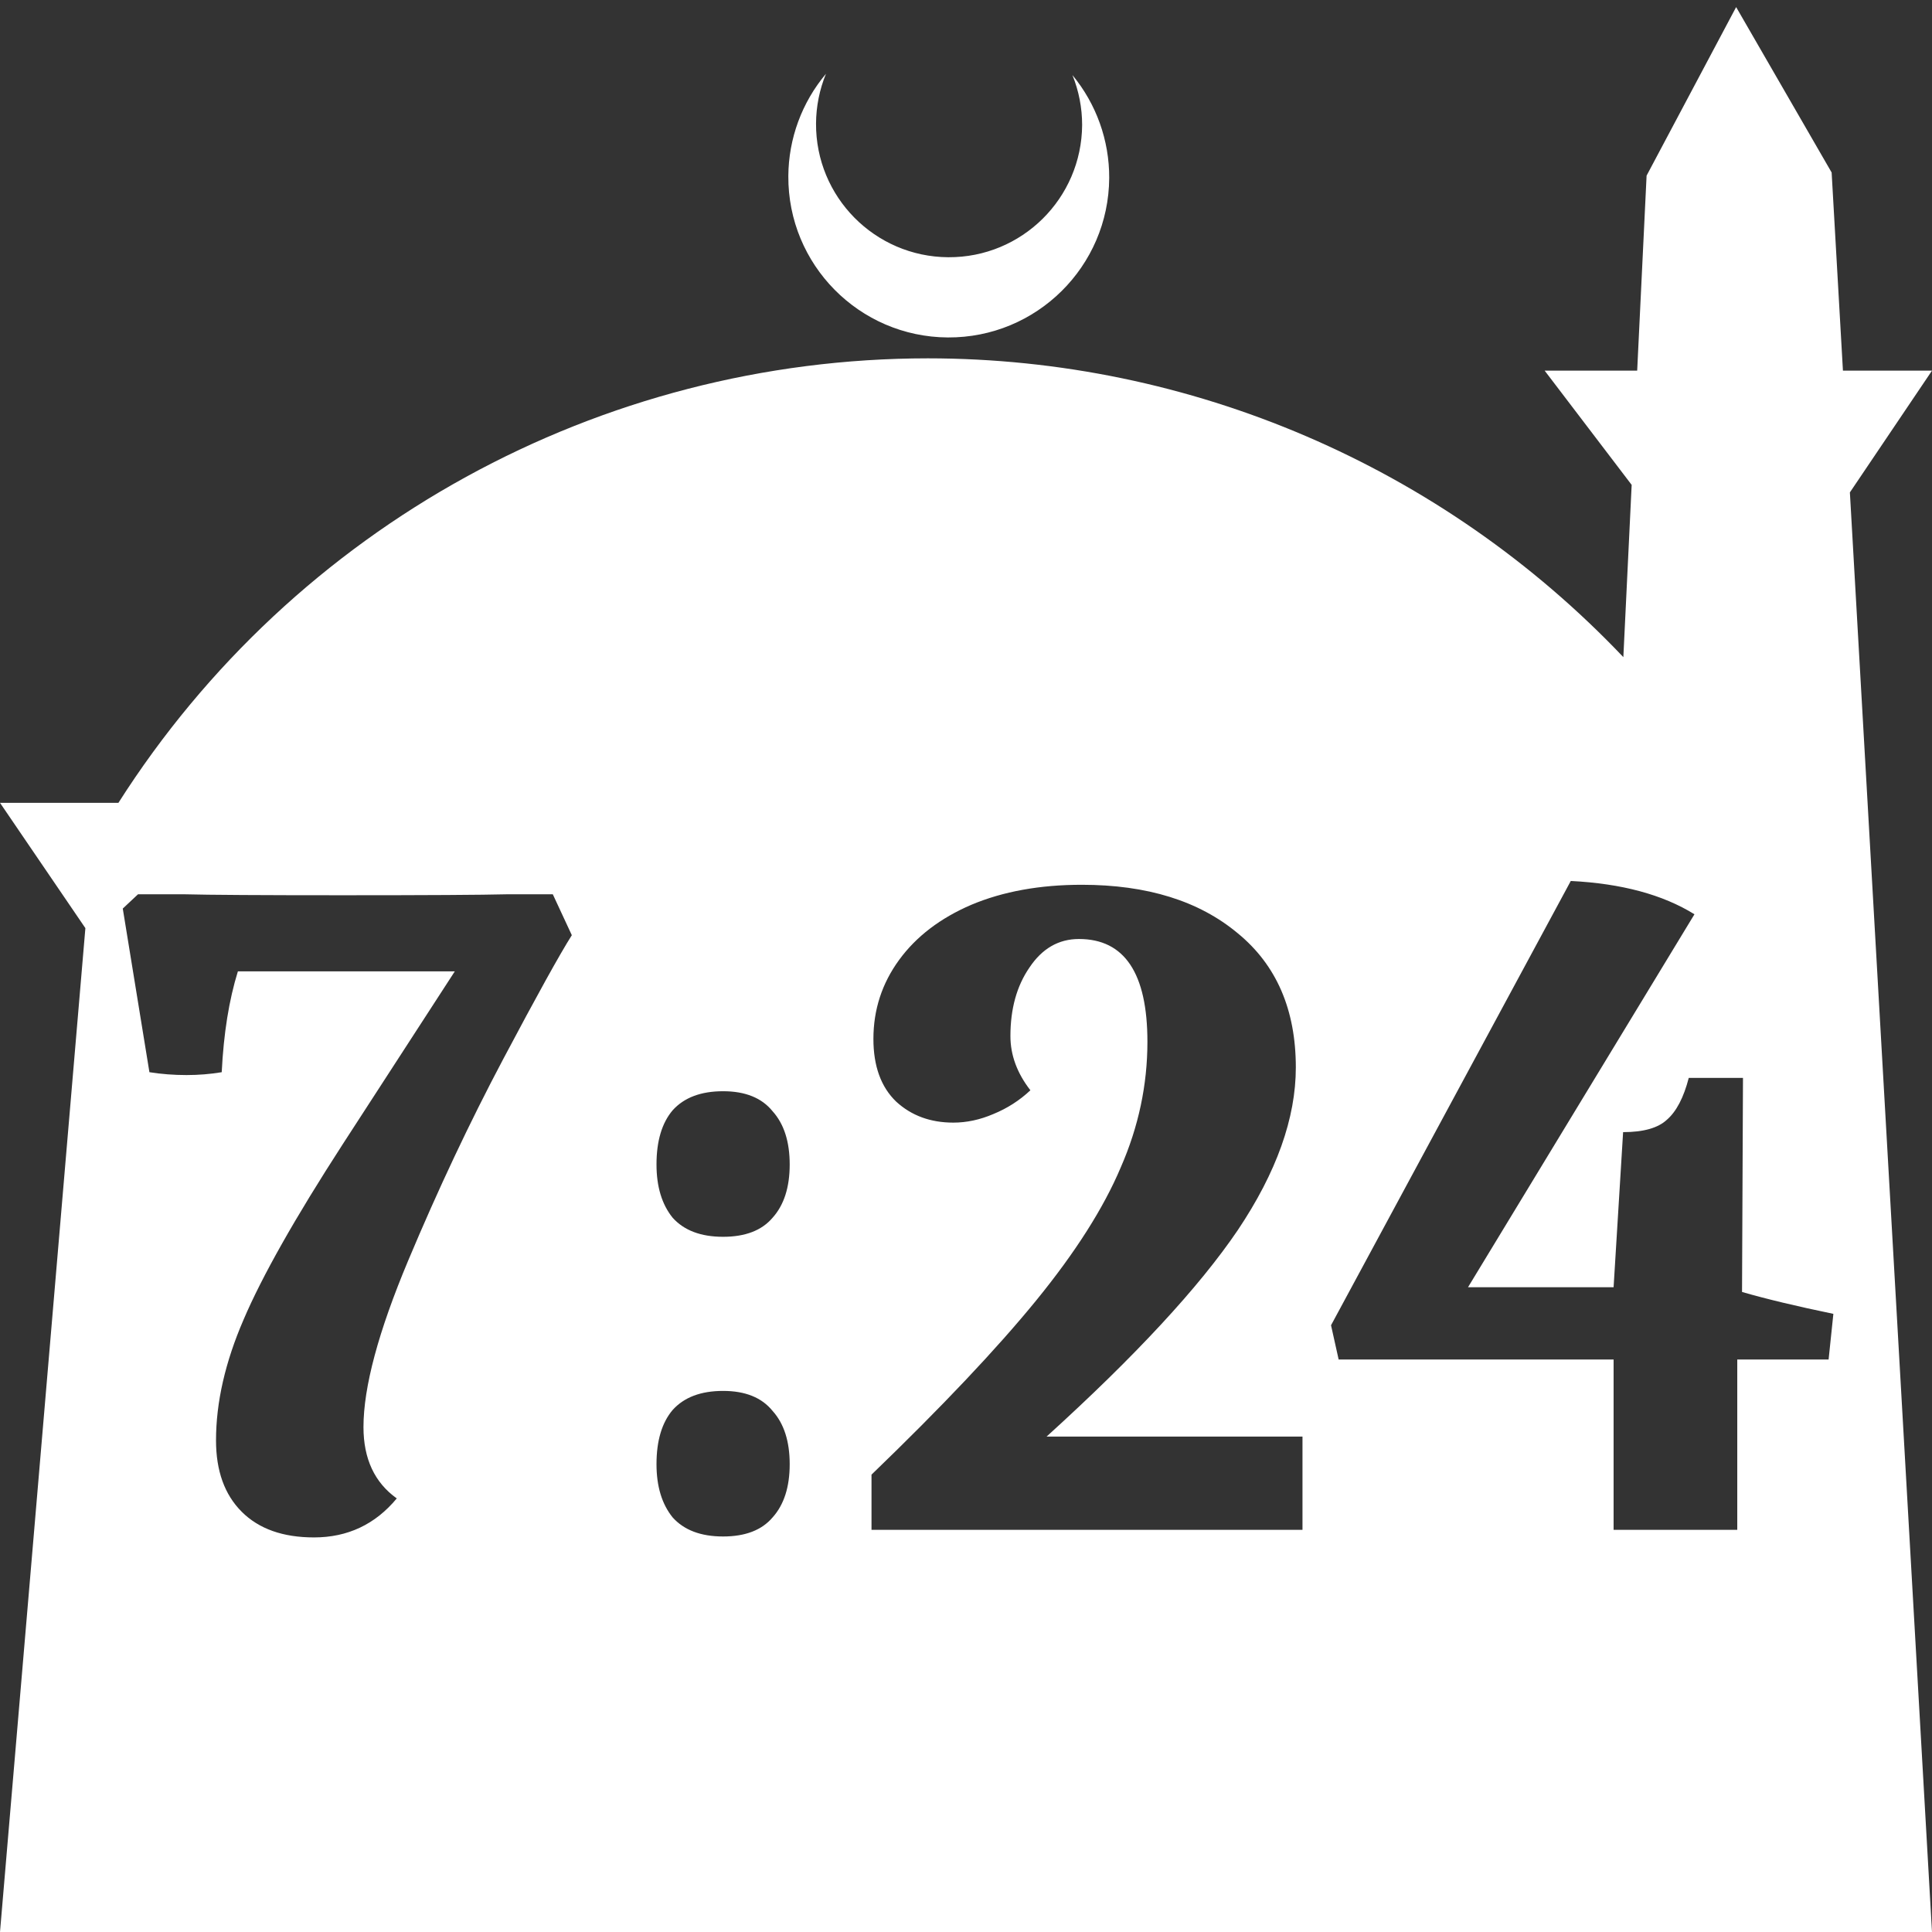 <?xml version="1.0" encoding="UTF-8" standalone="no"?>
<!-- Created with Inkscape (http://www.inkscape.org/) -->

<svg
   width="172.67mm"
   height="172.67mm"
   viewBox="0 0 172.67 172.67"
   version="1.1"
   id="svg1"
   xml:space="preserve"
   xmlns="http://www.w3.org/2000/svg"
   xmlns:svg="http://www.w3.org/2000/svg"><rect x="0" y="0" width="172.67" height="172.67" fill="#333333" stroke="none"/><defs
     id="defs1" /><g
     id="layer1"
     transform="translate(157.251,198.81)"><path
       id="path5"
       style="fill:#ffffff;fill-opacity:1;stroke-width:0.805;stroke-linecap:round;stroke-linejoin:round"
       d="M -2.086 -198.177 L -10.089 -183.113 L -10.93 -165.684 L -19.199 -165.684 L -11.423 -155.474 L -12.166 -140.079 C -28.353 -157.121 -50.824 -166.774 -74.327 -166.784 C -103.645 -166.774 -130.927 -151.792 -146.667 -127.059 L -157.251 -127.059 L -149.62 -115.86 L -157.251 -26.14 L -8.514 -26.14 L 15.419 -26.14 L 8.08 -154.802 L 15.419 -165.684 L 7.459 -165.684 L 6.449 -183.393 L -2.086 -198.177 z M -83.431 -192.216 C -85.585 -189.655 -86.775 -186.421 -86.795 -183.075 C -86.842 -175.155 -80.46 -168.697 -72.54 -168.651 C -64.621 -168.604 -58.163 -174.986 -58.117 -182.905 C -58.103 -186.26 -59.266 -189.514 -61.404 -192.1 C -60.831 -190.684 -60.537 -189.17 -60.537 -187.641 C -60.576 -181.074 -65.931 -175.782 -72.498 -175.82 C -79.065 -175.859 -84.358 -181.214 -84.319 -187.781 C -84.309 -189.303 -84.008 -190.808 -83.431 -192.216 z M -16.865 -120.074 C -12.33 -119.848 -8.645 -118.856 -5.811 -117.098 L -26.048 -83.767 L -13.038 -83.767 L -12.188 -97.627 C -10.374 -97.627 -9.07 -97.995 -8.277 -98.732 C -7.426 -99.469 -6.774 -100.716 -6.321 -102.473 L -1.474 -102.473 L -1.559 -83.342 C 0.595 -82.718 3.316 -82.067 6.604 -81.386 L 6.178 -77.305 L -1.985 -77.305 L -1.985 -62.085 L -13.038 -62.085 L -13.038 -77.305 L -37.611 -77.305 L -38.292 -80.366 L -16.865 -120.074 z M -60.569 -119.734 C -54.73 -119.734 -50.083 -118.289 -46.625 -115.398 C -43.167 -112.563 -41.438 -108.567 -41.438 -103.409 C -41.438 -98.874 -43.167 -94.027 -46.625 -88.869 C -50.083 -83.767 -55.779 -77.617 -63.715 -70.417 L -40.843 -70.417 L -40.843 -62.085 L -79.361 -62.085 L -79.361 -67.016 C -73.069 -73.081 -68.165 -78.268 -64.65 -82.576 C -61.136 -86.885 -58.613 -90.853 -57.083 -94.481 C -55.496 -98.108 -54.702 -101.85 -54.702 -105.704 C -54.702 -111.826 -56.743 -114.888 -60.824 -114.888 C -62.638 -114.888 -64.112 -114.037 -65.246 -112.336 C -66.379 -110.692 -66.946 -108.652 -66.946 -106.214 C -66.946 -104.514 -66.351 -102.899 -65.161 -101.368 C -66.124 -100.461 -67.23 -99.752 -68.477 -99.242 C -69.668 -98.732 -70.858 -98.477 -72.048 -98.477 C -74.089 -98.477 -75.79 -99.1 -77.15 -100.347 C -78.51 -101.651 -79.191 -103.522 -79.191 -105.959 C -79.191 -108.567 -78.425 -110.92 -76.895 -113.017 C -75.364 -115.114 -73.21 -116.758 -70.433 -117.948 C -67.598 -119.139 -64.31 -119.734 -60.569 -119.734 z M -144.917 -118.884 L -140.751 -118.884 C -138.597 -118.827 -133.892 -118.798 -126.636 -118.798 C -119.097 -118.798 -114.194 -118.827 -111.927 -118.884 L -107.845 -118.884 L -106.145 -115.228 C -107.222 -113.527 -109.262 -109.843 -112.267 -104.174 C -115.271 -98.505 -118.105 -92.497 -120.77 -86.148 C -123.434 -79.799 -124.766 -74.839 -124.766 -71.268 C -124.766 -68.433 -123.774 -66.308 -121.79 -64.891 C -123.717 -62.567 -126.183 -61.405 -129.187 -61.405 C -131.965 -61.405 -134.119 -62.17 -135.649 -63.7 C -137.18 -65.231 -137.945 -67.356 -137.945 -70.077 C -137.945 -73.479 -137.123 -77.078 -135.479 -80.876 C -133.835 -84.73 -130.888 -89.946 -126.636 -96.521 L -116.603 -111.996 L -135.99 -111.996 C -136.783 -109.445 -137.265 -106.441 -137.435 -102.983 C -138.456 -102.813 -139.504 -102.728 -140.581 -102.728 C -141.715 -102.728 -142.82 -102.813 -143.897 -102.983 L -146.278 -117.608 L -144.917 -118.884 z M -92.625 -101.283 C -90.641 -101.283 -89.167 -100.688 -88.204 -99.497 C -87.183 -98.364 -86.673 -96.777 -86.673 -94.736 C -86.673 -92.695 -87.183 -91.108 -88.204 -89.974 C -89.167 -88.84 -90.641 -88.273 -92.625 -88.273 C -94.609 -88.273 -96.111 -88.84 -97.132 -89.974 C -98.095 -91.164 -98.577 -92.752 -98.577 -94.736 C -98.577 -96.833 -98.095 -98.448 -97.132 -99.582 C -96.111 -100.716 -94.609 -101.283 -92.625 -101.283 z M -92.625 -74.499 C -90.641 -74.499 -89.167 -73.904 -88.204 -72.713 C -87.183 -71.58 -86.673 -69.992 -86.673 -67.951 C -86.673 -65.911 -87.183 -64.324 -88.204 -63.19 C -89.167 -62.056 -90.641 -61.489 -92.625 -61.489 C -94.609 -61.489 -96.111 -62.056 -97.132 -63.19 C -98.095 -64.38 -98.577 -65.967 -98.577 -67.951 C -98.577 -70.049 -98.095 -71.664 -97.132 -72.798 C -96.111 -73.932 -94.609 -74.499 -92.625 -74.499 z " /></g></svg>
